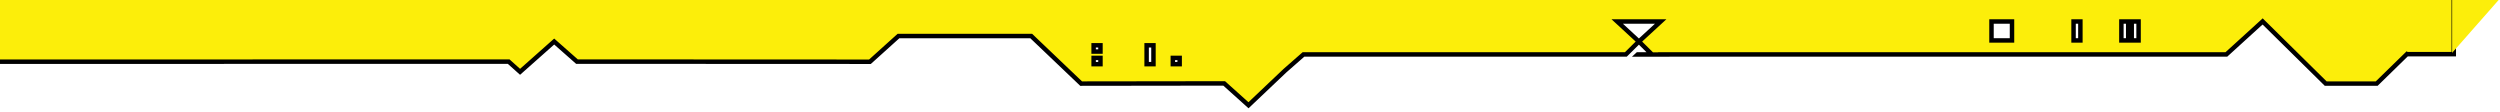 <svg width="560" height="25" xmlns="http://www.w3.org/2000/svg">
 <!-- Created with Method Draw - http://github.com/duopixel/Method-Draw/ -->

 <g>
  <title>background</title>
  <rect fill="none" id="canvas_background" height="27" width="562" y="-1" x="-1"/>
 </g>
 <g>
  <title>Layer 1</title>
  <g stroke="null" id="svg_5">
   <path stroke="null" id="svg_4" d="m539.142,12.13l-6.763,6.597l-11.42,0l-14.111,-13.909l-0.02,0.019l-0.017,-0.019l-8.104,7.375l-126.025,0l0.024,0.022l-5.883,0l0.024,-0.022l3.184,0l-2.915,-2.893l4.868,-4.481l-9.725,0l4.857,4.481l-2.921,2.893l-72.215,0l-4.147,3.635l-8.172,7.747l-5.448,-4.891l-32.041,0.044l-11.187,-10.662l-29.722,0l-6.397,5.765l-65.629,-0.031l-5.099,-4.497l-7.644,6.783l-2.555,-2.286l-123.707,0.026l0,-14.755l559.412,0l0,13.06l-10.502,0zm-61.633,-3.076l1.533,0l0,-4.237l-1.533,0l0,4.237zm-2.319,0l1.529,0l0,-4.237l-1.529,0l0,4.237zm-10.713,0l1.529,0l0,-4.237l-1.529,0l0,4.237zm-18.381,0l4.592,0l0,-4.237l-4.592,0l0,4.237zm-183.384,5.325l1.533,0l0,-1.411l-1.533,0l0,1.411zm-5.869,0l1.533,0l0,-4.236l-1.533,0l0,4.236zm-11.872,0l1.532,0l0,-1.411l-1.532,0l0,1.411zm0,-2.826l1.532,0l0,-1.41l-1.532,0l0,1.41z" fill="rgb(252, 238, 10)" fill-rule="evenodd"/>
  </g>
  <path stroke="#fcee0a" transform="rotate(90 556.395,0.721) " id="svg_6" d="m550.581,5.837l0,-10.233l11.628,10.233l-11.628,0z" stroke-width="4" fill="#fcee0a"/>
 </g>
</svg>